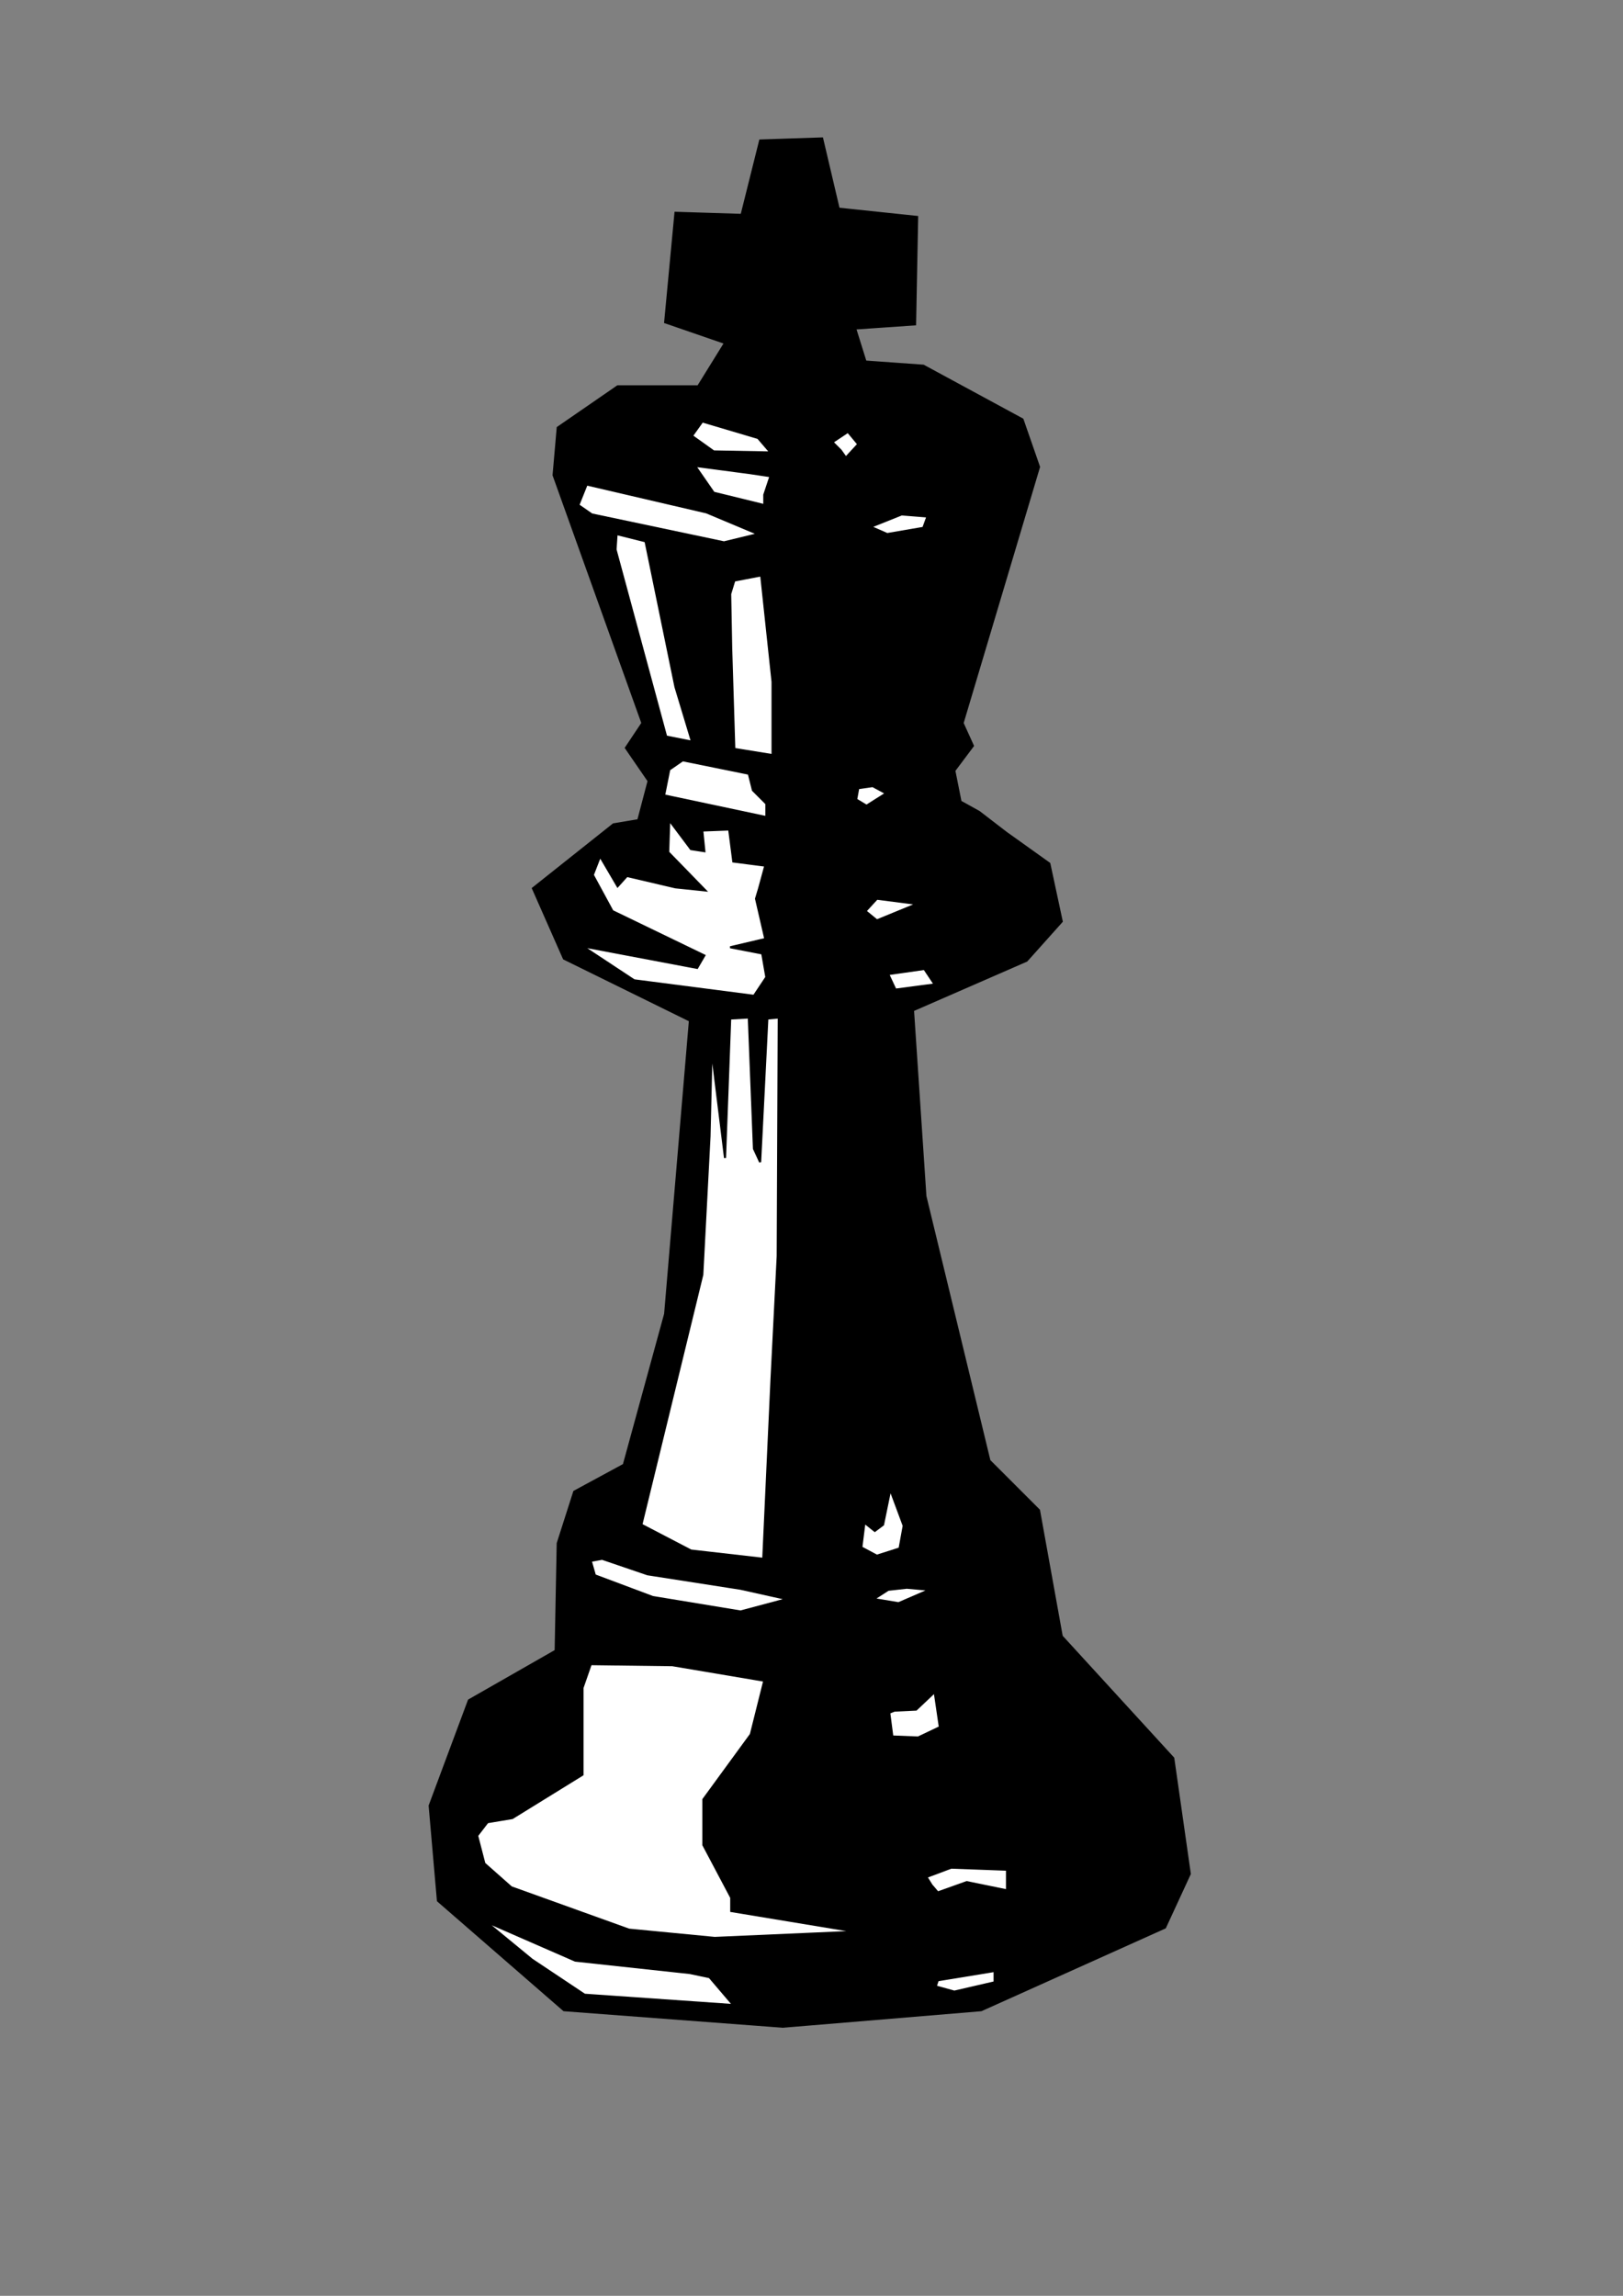 <?xml version="1.0" encoding="UTF-8" standalone="no"?>
<svg
   xmlns:dc="http://purl.org/dc/elements/1.1/"
   xmlns:cc="http://creativecommons.org/ns#"
   xmlns:rdf="http://www.w3.org/1999/02/22-rdf-syntax-ns#"
   xmlns:svg="http://www.w3.org/2000/svg"
   xmlns="http://www.w3.org/2000/svg"
   xmlns:sodipodi="http://sodipodi.sourceforge.net/DTD/sodipodi-0.dtd"
   xmlns:inkscape="http://www.inkscape.org/namespaces/inkscape"
   width="210mm"
   height="297mm"
   viewBox="0 0 210 297"
   version="1.1"
   id="svg2876"
   inkscape:version="1.0.2 (e86c870879, 2021-01-15, custom)"
   sodipodi:docname="king.svg"
   inkscape:export-filename="C:\Users\ASUS\bking.png"
   inkscape:export-xdpi="96"
   inkscape:export-ydpi="96">
  <rect x="0" y="0" width="210" height="297" fill="#808080" stroke="none"/>
  <defs
     id="defs2870" />
  <sodipodi:namedview
     id="base"
     pagecolor="#ffffff"
     bordercolor="#666666"
     borderopacity="1.0"
     inkscape:pageopacity="0.0"
     inkscape:pageshadow="2"
     inkscape:zoom="0.86660706"
     inkscape:cx="395.98379"
     inkscape:cy="529.31402"
     inkscape:document-units="mm"
     inkscape:current-layer="layer1"
     inkscape:document-rotation="0"
     showgrid="false"
     inkscape:window-width="1920"
     inkscape:window-height="1001"
     inkscape:window-x="-9"
     inkscape:window-y="-9"
     inkscape:window-maximized="1" />
  <g
     inkscape:label="Layer 1"
     inkscape:groupmode="layer"
     id="layer1">
    <path
       style="fill:#000000;fill-opacity:1;stroke:#000000;stroke-width:0.265px;stroke-linecap:butt;stroke-linejoin:miter;stroke-opacity:1"
       d="m 93.812,44.367 -3.475,5.613 H 79.914 l -7.751,5.345 -0.535,6.147 11.493,32.072 -2.138,3.207 2.94,4.276 -1.336,5.078 -3.207,0.535 -10.424,8.285 4.009,9.087 16.303,8.018 -3.207,37.952 -5.345,19.511 -6.414,3.475 -2.138,6.682 -0.267,13.898 -11.225,6.414 -5.078,13.631 1.069,12.294 16.303,14.165 28.331,2.138 25.658,-2.138 23.787,-10.691 3.207,-6.949 -2.138,-14.967 -14.433,-15.769 -2.94,-16.303 -6.414,-6.414 -8.285,-34.211 -1.604,-24.054 14.7,-6.414 4.544,-5.078 -1.604,-7.484 -5.613,-4.009 -3.474,-2.673 -2.405,-1.336 -0.802,-4.009 2.405,-3.207 -1.336,-2.94 9.889,-33.141 -2.138,-6.147 -12.829,-6.949 -7.484,-0.535 -1.336,-4.276 7.751,-0.535 0.267,-13.898 -10.156,-1.069 -2.138,-9.087 -8.018,0.267 -2.405,9.622 -8.553,-0.267 -1.336,14.165 z"
       id="path3453"
       sodipodi:nodetypes="ccccccccccccccccccccccccccccccccccccccccccccccccccccccc" />
    <path
       style="fill:#ffffff;stroke:#000000;stroke-width:0.265px;stroke-linecap:butt;stroke-linejoin:miter;stroke-opacity:1;fill-opacity:1"
       d="m 90.872,54.523 7.216,2.138 1.604,1.871 -7.35,-0.134 -2.806,-2.005 z"
       id="path3455" />
    <path
       style="fill:#ffffff;stroke:#000000;stroke-width:0.265px;stroke-linecap:butt;stroke-linejoin:miter;stroke-opacity:1;fill-opacity:1"
       d="m 75.905,62.675 -1.069,2.673 1.737,1.203 17.105,3.608 4.41,-1.069 -6.682,-2.806 z"
       id="path3457" />
    <path
       style="fill:#ffffff;stroke:#000000;stroke-width:0.265px;stroke-linecap:butt;stroke-linejoin:miter;stroke-opacity:1;fill-opacity:1"
       d="m 112.654,68.154 4.009,-1.604 3.341,0.267 -0.535,1.47 -4.677,0.802 z"
       id="path3459" />
    <path
       style="fill:#ffffff;stroke:#000000;stroke-width:0.265px;stroke-linecap:butt;stroke-linejoin:miter;stroke-opacity:1;fill-opacity:1"
       d="m 88.333,98.355 8.553,1.737 0.535,2.138 1.737,1.737 v 1.737 l -13.23,-2.806 0.668,-3.341 z"
       id="path3461" />
    <path
       style="fill:#ffffff;stroke:#000000;stroke-width:0.265px;stroke-linecap:butt;stroke-linejoin:miter;stroke-opacity:1;fill-opacity:1"
       d="m 111.05,101.963 1.871,-0.267 1.737,0.935 -2.539,1.604 -1.336,-0.802 z"
       id="path3463" />
    <path
       style="fill:#ffffff;stroke:#000000;stroke-width:0.265px;stroke-linecap:butt;stroke-linejoin:miter;stroke-opacity:1;fill-opacity:1"
       d="m 81.116,113.322 6.281,1.47 3.875,0.401 -4.811,-4.944 0.134,-4.143 2.806,3.742 1.737,0.267 -0.267,-2.673 3.475,-0.134 0.535,4.143 4.143,0.535 -0.802,2.94 -0.401,1.336 1.203,5.212 -4.544,1.069 4.143,0.802 0.535,3.074 -1.604,2.405 -15.502,-2.005 -6.682,-4.41 14.833,2.806 0.935,-1.604 -11.893,-5.746 -2.539,-4.677 0.935,-2.405 2.272,3.875 z"
       id="path3465" />
    <path
       style="fill:#ffffff;stroke:#000000;stroke-width:0.265px;stroke-linecap:butt;stroke-linejoin:miter;stroke-opacity:1;fill-opacity:1"
       d="m 111.986,117.866 1.47,1.203 5.212,-2.138 -5.212,-0.668 z"
       id="path3467" />
    <path
       style="fill:#ffffff;stroke:#000000;stroke-width:0.265px;stroke-linecap:butt;stroke-linejoin:miter;stroke-opacity:1;fill-opacity:1"
       d="m 114.926,126.018 4.677,-0.668 1.336,2.005 -5.078,0.668 z"
       id="path3469" />
    <path
       style="fill:#ffffff;stroke:#000000;stroke-width:0.265px;stroke-linecap:butt;stroke-linejoin:miter;stroke-opacity:1;fill-opacity:1"
       d="m 94.48,131.764 2.405,-0.134 0.668,16.972 0.802,1.737 0.935,-18.575 1.47,-0.134 -0.134,30.87 -0.802,15.903 -1.069,23.252 -9.354,-1.069 -6.414,-3.341 7.884,-32.34 0.935,-17.907 0.267,-11.225 1.737,14.032 z"
       id="path3471" />
    <path
       style="fill:#ffffff;stroke:#000000;stroke-width:0.265px;stroke-linecap:butt;stroke-linejoin:miter;stroke-opacity:1;fill-opacity:1"
       d="m 111.852,196.978 -0.401,3.207 2.005,1.069 2.94,-0.935 0.535,-2.94 -1.737,-4.677 -0.935,4.544 -1.069,0.802 z"
       id="path3473" />
    <path
       style="fill:#ffffff;stroke:#000000;stroke-width:0.265px;stroke-linecap:butt;stroke-linejoin:miter;stroke-opacity:1;fill-opacity:1"
       d="m 77.909,201.655 5.88,2.005 12.027,1.871 6.014,1.336 -6.014,1.604 -11.359,-1.871 -7.484,-2.806 -0.535,-1.871 z"
       id="path3475" />
    <path
       style="fill:#ffffff;stroke:#000000;stroke-width:0.265px;stroke-linecap:butt;stroke-linejoin:miter;stroke-opacity:1;fill-opacity:1"
       d="m 114.926,205.664 2.405,-0.267 2.94,0.267 -4.009,1.737 -3.207,-0.535 z"
       id="path3477" />
    <path
       style="fill:#ffffff;stroke:#000000;stroke-width:0.265px;stroke-linecap:butt;stroke-linejoin:miter;stroke-opacity:1;fill-opacity:1"
       d="m 76.439,215.286 10.557,0.134 11.893,2.005 -1.737,6.949 -6.147,8.419 v 5.88 l 3.608,6.815 v 1.737 l 16.17,2.673 -18.308,0.802 -11.092,-1.069 -15.234,-5.479 -3.475,-3.074 -0.935,-3.608 1.336,-1.737 3.207,-0.535 9.087,-5.613 V 218.359 Z"
       id="path3479" />
    <path
       style="fill:#ffffff;stroke:#000000;stroke-width:0.265px;stroke-linecap:butt;stroke-linejoin:miter;stroke-opacity:1;fill-opacity:1"
       d="m 115.728,221.299 2.806,-0.134 2.405,-2.272 0.668,4.544 -2.806,1.336 -3.341,-0.134 -0.401,-3.074 z"
       id="path3481" />
    <path
       style="fill:#ffffff;stroke:#000000;stroke-width:0.265px;stroke-linecap:butt;stroke-linejoin:miter;stroke-opacity:1;fill-opacity:1"
       d="m 120.539,243.883 0.802,0.935 3.742,-1.336 5.212,1.069 v -2.673 l -7.216,-0.267 -3.207,1.203 z"
       id="path3483" />
    <path
       style="fill:#ffffff;stroke:#000000;stroke-width:0.265px;stroke-linecap:butt;stroke-linejoin:miter;stroke-opacity:1;fill-opacity:1"
       d="m 62.808,248.561 11.626,5.078 14.833,1.604 2.539,0.535 3.074,3.608 -19.243,-1.336 -6.815,-4.544 z"
       id="path3485" />
    <path
       style="fill:#ffffff;stroke:#000000;stroke-width:0.265px;stroke-linecap:butt;stroke-linejoin:miter;stroke-opacity:1;fill-opacity:1"
       d="m 121.073,256.98 0.267,-0.802 7.35,-1.203 v 1.47 l -5.212,1.203 z"
       id="path3487" />
    <path
       style="fill:#ffffff;stroke:#000000;stroke-width:0.265px;stroke-linecap:butt;stroke-linejoin:miter;stroke-opacity:1;fill-opacity:1"
       d="m 89.936,60.269 7.083,0.935 2.673,0.401 -0.802,2.405 v 1.336 l -6.548,-1.604 z"
       id="path3489" />
    <path
       style="fill:#ffffff;stroke:#000000;stroke-width:0.265px;stroke-linecap:butt;stroke-linejoin:miter;stroke-opacity:1;fill-opacity:1"
       d="m 107.71,57.196 2.005,-1.336 1.336,1.604 -1.604,1.737 -0.668,-0.935 z"
       id="path3491" />
    <path
       style="fill:#ffffff;stroke:#000000;stroke-width:0.265px;stroke-linecap:butt;stroke-linejoin:miter;stroke-opacity:1;fill-opacity:1"
       d="m 79.78,69.089 3.742,0.935 3.875,18.843 2.138,7.083 -3.341,-0.668 -6.548,-24.188 z"
       id="path3493" />
    <path
       style="fill:#ffffff;stroke:#000000;stroke-width:0.265px;stroke-linecap:butt;stroke-linejoin:miter;stroke-opacity:1;fill-opacity:1"
       d="m 95.014,75.103 3.475,-0.668 1.47,13.764 v 9.488 L 95.014,96.885 94.613,83.923 94.48,76.84 Z"
       id="path3495" />
  </g>
</svg>
